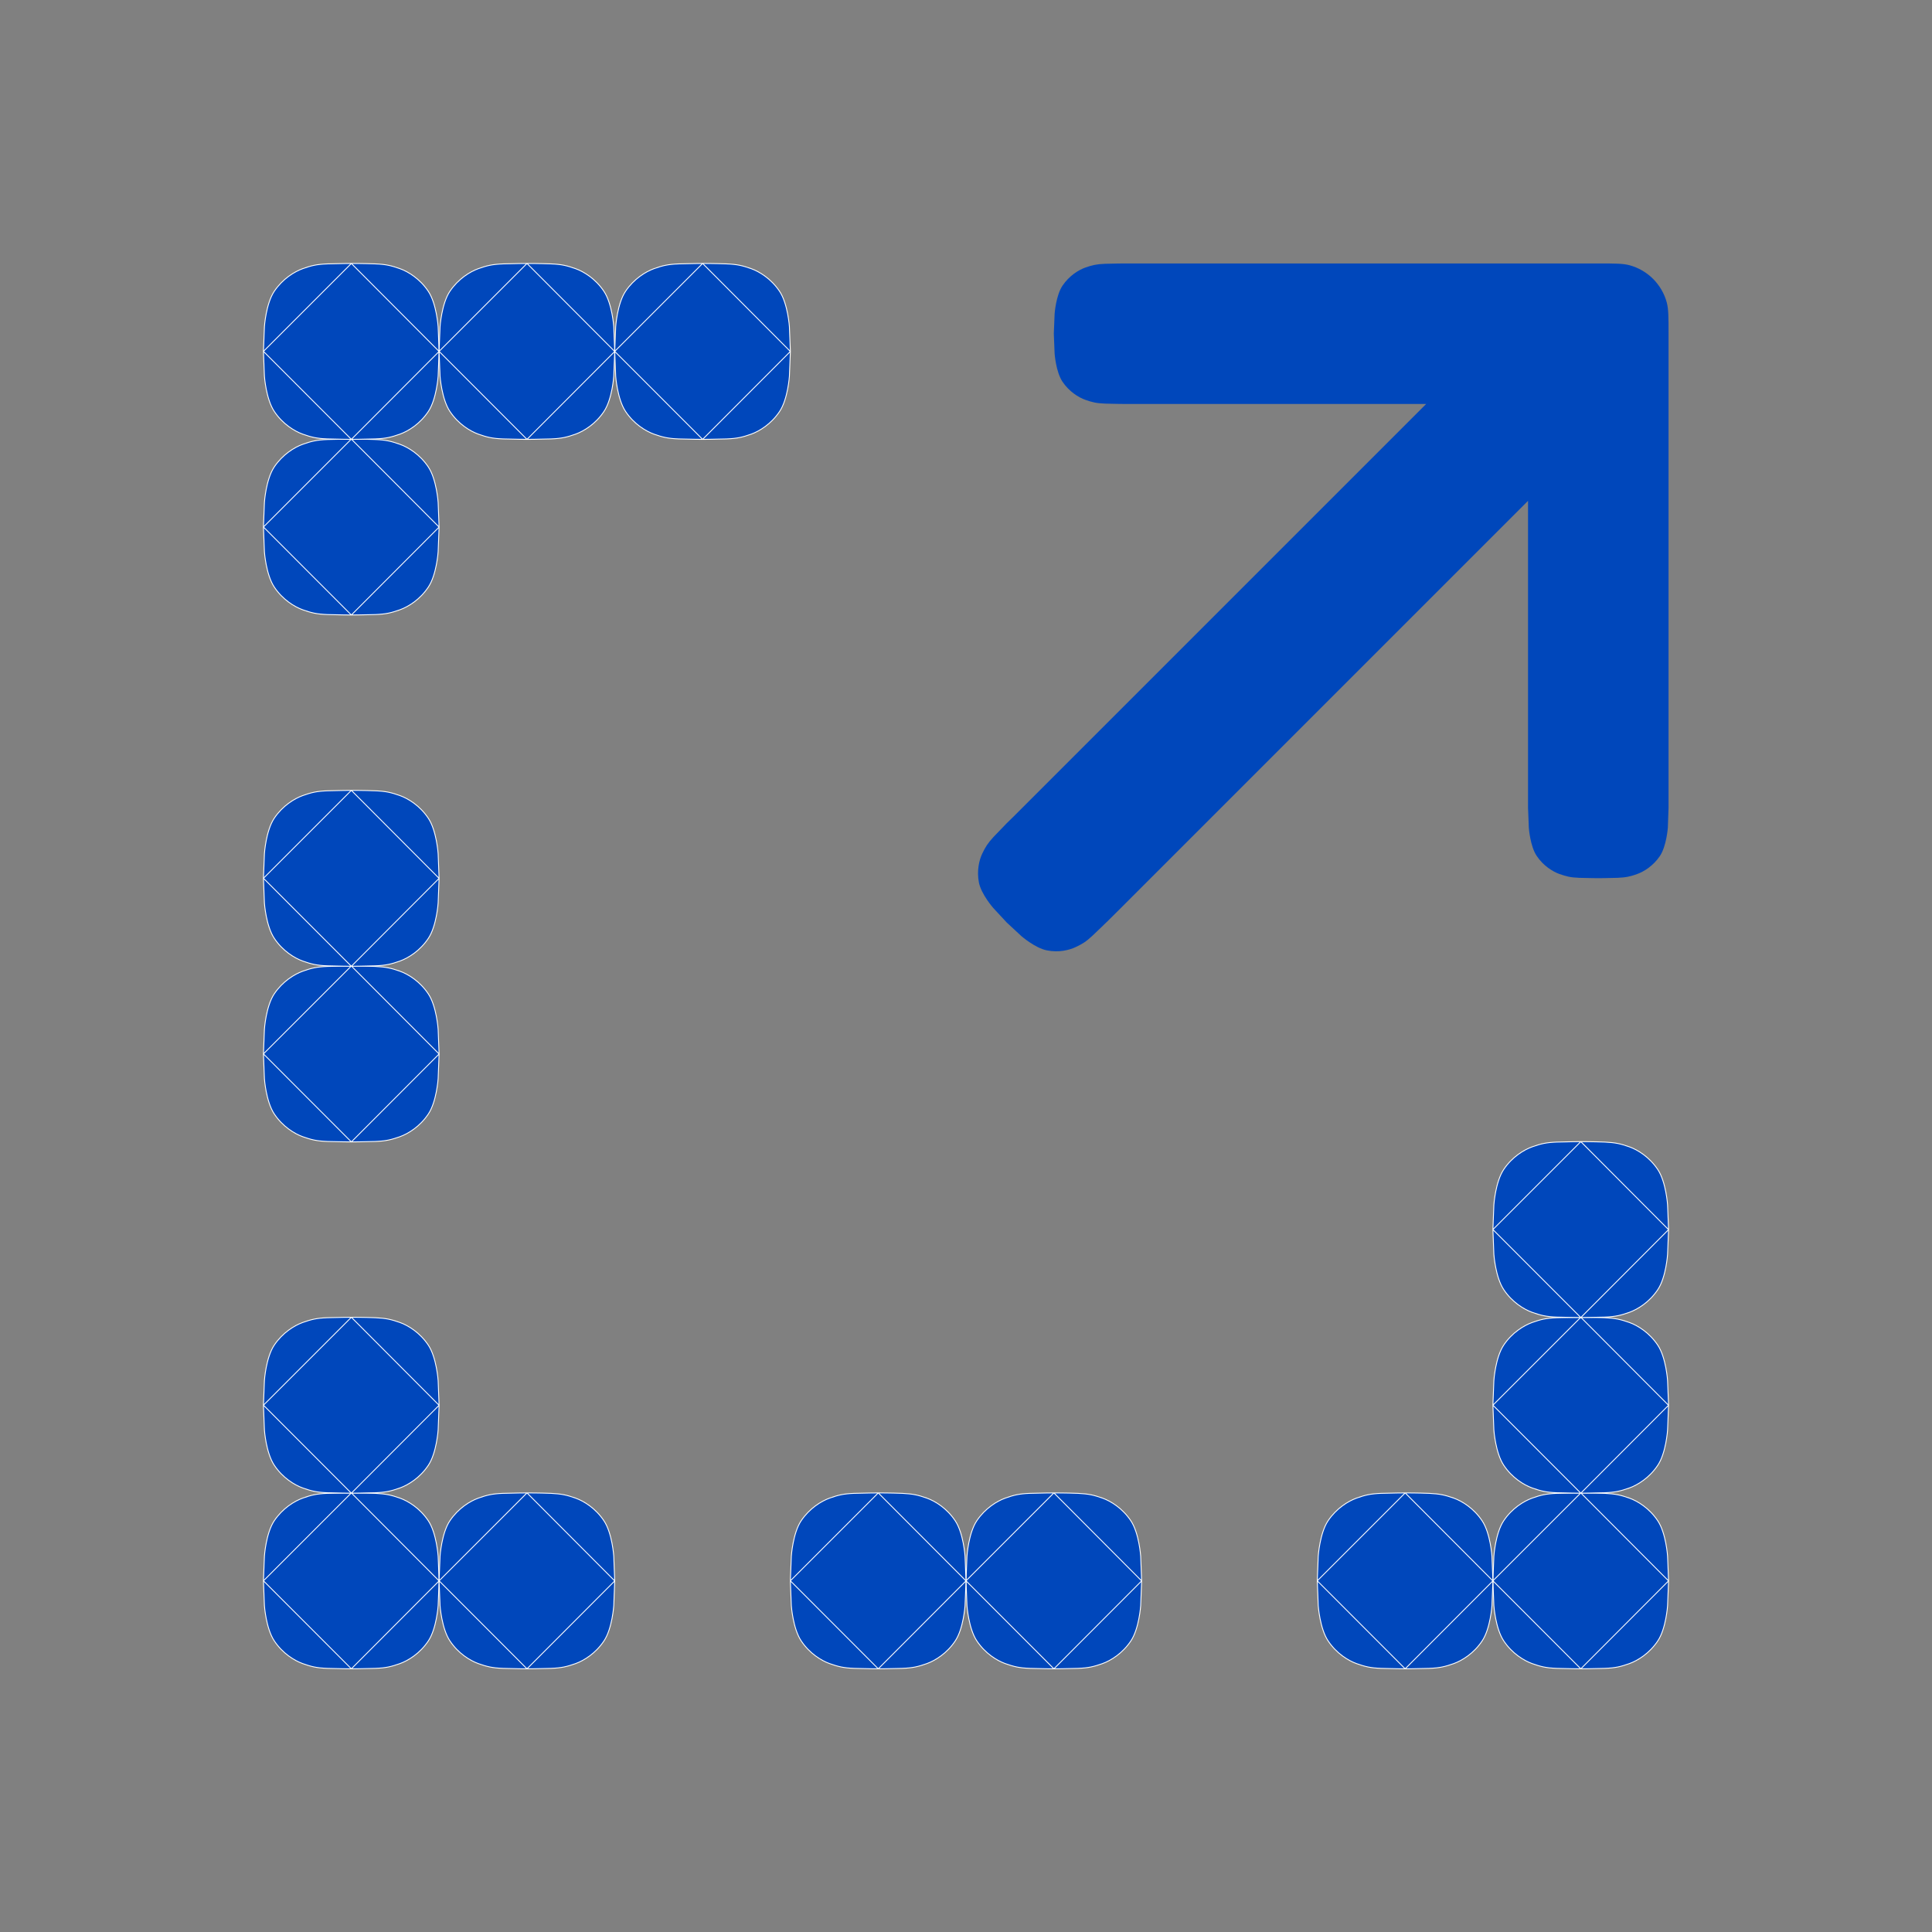 <svg width="22" height="22" viewBox="0 0 22 22" fill="none" xmlns="http://www.w3.org/2000/svg">
<rect x="0" y="0" width="22" height="22" fill="#808080" stroke="none"/>
<path fill-rule="evenodd" clip-rule="evenodd" d="M12.738 10.365L17.4 5.703V9.2V9.2H17.4L17.409 9.425C17.409 9.425 17.423 9.634 17.499 9.747C17.575 9.86 17.681 9.925 17.759 9.953C17.836 9.98 17.882 9.992 17.983 9.996C18.083 9.999 18.201 10 18.201 10C18.201 10 18.318 9.999 18.418 9.996C18.519 9.992 18.565 9.98 18.642 9.953C18.72 9.925 18.826 9.86 18.902 9.747C18.977 9.634 18.992 9.425 18.992 9.425L19 9.2V9.2V3.833L19 3.8C19 3.614 19 3.521 18.98 3.445C18.924 3.238 18.762 3.076 18.555 3.02C18.479 3 18.386 3 18.2 3H18.2H12.8H12.8V3C12.792 3 12.68 3.001 12.582 3.004C12.482 3.008 12.436 3.02 12.358 3.047C12.281 3.075 12.175 3.14 12.099 3.253C12.023 3.366 12.009 3.575 12.009 3.575L12 3.8L12.009 4.025C12.009 4.025 12.023 4.234 12.099 4.347C12.175 4.46 12.281 4.525 12.359 4.553C12.436 4.58 12.482 4.592 12.583 4.596C12.68 4.599 12.792 4.6 12.8 4.6V4.6H12.8L16.24 4.6L11.606 9.234L11.544 9.296C11.499 9.339 11.464 9.374 11.464 9.374C11.464 9.374 11.382 9.458 11.313 9.531C11.245 9.605 11.221 9.646 11.185 9.72C11.15 9.794 11.121 9.915 11.147 10.049C11.173 10.183 11.311 10.34 11.311 10.34L11.464 10.505L11.63 10.659C11.63 10.659 11.787 10.796 11.921 10.822C12.055 10.849 12.175 10.82 12.25 10.784C12.324 10.749 12.365 10.725 12.439 10.656C12.512 10.588 12.596 10.505 12.596 10.505L12.607 10.495C12.643 10.46 12.685 10.418 12.738 10.365L12.738 10.365Z" fill="#0047BB"/>
<path d="M5 18.002L4.989 17.72C4.989 17.72 4.972 17.459 4.877 17.317C4.782 17.175 4.649 17.093 4.553 17.059C4.456 17.025 4.398 17.011 4.273 17.005C4.147 17 4.001 17 4.001 17L5 18.002ZM4.001 19.003C4.001 19.003 3.854 19.002 3.728 18.998C3.603 18.993 3.545 18.978 3.448 18.944C3.351 18.909 3.219 18.828 3.124 18.686C3.029 18.545 3.011 18.284 3.011 18.284L3 18.001L4.001 17C4.001 17 3.854 17.001 3.728 17.005C3.602 17.01 3.545 17.025 3.448 17.059C3.351 17.094 3.219 17.175 3.123 17.317C3.028 17.459 3.011 17.72 3.011 17.72L3 18.001L4.001 19.003ZM4.001 19.003C4.001 19.003 4.147 19.002 4.273 18.998C4.398 18.993 4.456 18.978 4.553 18.944C4.65 18.909 4.782 18.828 4.877 18.686C4.972 18.545 4.989 18.284 4.989 18.284L5 18.002L4.001 19.003ZM4.001 17L3 18.001L4.001 19.003L5 18.002L4.001 17Z" fill="#0047BB"/>
<path d="M3 18.001L3.011 18.284C3.011 18.284 3.029 18.545 3.124 18.686C3.219 18.828 3.351 18.909 3.448 18.944C3.545 18.978 3.603 18.993 3.728 18.998C3.854 19.002 4.001 19.003 4.001 19.003M3 18.001L4.001 17M3 18.001L3.011 17.72C3.011 17.72 3.028 17.459 3.123 17.317C3.219 17.175 3.351 17.094 3.448 17.059C3.545 17.025 3.602 17.01 3.728 17.005C3.854 17.001 4.001 17 4.001 17M3 18.001L4.001 19.003M5 18.002L4.989 17.72C4.989 17.72 4.972 17.459 4.877 17.317C4.782 17.175 4.649 17.093 4.553 17.059C4.456 17.025 4.398 17.011 4.273 17.005C4.147 17 4.001 17 4.001 17M5 18.002L4.001 17M5 18.002L4.989 18.284C4.989 18.284 4.972 18.545 4.877 18.686C4.782 18.828 4.65 18.909 4.553 18.944C4.456 18.978 4.398 18.993 4.273 18.998C4.147 19.002 4.001 19.003 4.001 19.003M5 18.002L4.001 19.003" stroke="white" stroke-width="0.01" stroke-miterlimit="10"/>
<path d="M7 18.002L6.989 17.72C6.989 17.72 6.972 17.459 6.877 17.317C6.782 17.175 6.649 17.093 6.553 17.059C6.456 17.025 6.398 17.011 6.273 17.005C6.147 17 6.001 17 6.001 17L7 18.002ZM6.001 19.003C6.001 19.003 5.854 19.002 5.728 18.998C5.603 18.993 5.545 18.978 5.448 18.944C5.351 18.909 5.219 18.828 5.124 18.686C5.029 18.545 5.011 18.284 5.011 18.284L5 18.001L6.001 17C6.001 17 5.854 17.001 5.728 17.005C5.602 17.01 5.545 17.025 5.448 17.059C5.351 17.094 5.219 17.175 5.123 17.317C5.028 17.459 5.011 17.72 5.011 17.72L5 18.001L6.001 19.003ZM6.001 19.003C6.001 19.003 6.147 19.002 6.273 18.998C6.398 18.993 6.456 18.978 6.553 18.944C6.65 18.909 6.782 18.828 6.877 18.686C6.972 18.545 6.989 18.284 6.989 18.284L7 18.002L6.001 19.003ZM6.001 17L5 18.001L6.001 19.003L7 18.002L6.001 17Z" fill="#0047BB"/>
<path d="M5 18.001L5.011 18.284C5.011 18.284 5.029 18.545 5.124 18.686C5.219 18.828 5.351 18.909 5.448 18.944C5.545 18.978 5.603 18.993 5.728 18.998C5.854 19.002 6.001 19.003 6.001 19.003M5 18.001L6.001 17M5 18.001L5.011 17.72C5.011 17.72 5.028 17.459 5.123 17.317C5.219 17.175 5.351 17.094 5.448 17.059C5.545 17.025 5.602 17.01 5.728 17.005C5.854 17.001 6.001 17 6.001 17M5 18.001L6.001 19.003M7 18.002L6.989 17.72C6.989 17.72 6.972 17.459 6.877 17.317C6.782 17.175 6.649 17.093 6.553 17.059C6.456 17.025 6.398 17.011 6.273 17.005C6.147 17 6.001 17 6.001 17M7 18.002L6.001 17M7 18.002L6.989 18.284C6.989 18.284 6.972 18.545 6.877 18.686C6.782 18.828 6.65 18.909 6.553 18.944C6.456 18.978 6.398 18.993 6.273 18.998C6.147 19.002 6.001 19.003 6.001 19.003M7 18.002L6.001 19.003" stroke="white" stroke-width="0.01" stroke-miterlimit="10"/>
<path d="M19 18.002L18.989 17.72C18.989 17.72 18.972 17.459 18.877 17.317C18.782 17.175 18.649 17.093 18.553 17.059C18.456 17.025 18.398 17.011 18.273 17.005C18.147 17 18.001 17 18.001 17L19 18.002ZM18.001 19.003C18.001 19.003 17.854 19.002 17.728 18.998C17.603 18.993 17.545 18.978 17.448 18.944C17.351 18.909 17.219 18.828 17.124 18.686C17.029 18.545 17.011 18.284 17.011 18.284L17 18.001L18.001 17C18.001 17 17.854 17.001 17.728 17.005C17.602 17.01 17.545 17.025 17.448 17.059C17.351 17.094 17.218 17.175 17.123 17.317C17.028 17.459 17.011 17.72 17.011 17.72L17 18.001L18.001 19.003ZM18.001 19.003C18.001 19.003 18.147 19.002 18.273 18.998C18.398 18.993 18.456 18.978 18.553 18.944C18.65 18.909 18.782 18.828 18.877 18.686C18.972 18.545 18.989 18.284 18.989 18.284L19 18.002L18.001 19.003ZM18.001 17L17 18.001L18.001 19.003L19 18.002L18.001 17Z" fill="#0047BB"/>
<path d="M17 18.001L17.011 18.284C17.011 18.284 17.029 18.545 17.124 18.686C17.219 18.828 17.351 18.909 17.448 18.944C17.545 18.978 17.603 18.993 17.728 18.998C17.854 19.002 18.001 19.003 18.001 19.003M17 18.001L18.001 17M17 18.001L17.011 17.72C17.011 17.72 17.028 17.459 17.123 17.317C17.218 17.175 17.351 17.094 17.448 17.059C17.545 17.025 17.602 17.01 17.728 17.005C17.854 17.001 18.001 17 18.001 17M17 18.001L18.001 19.003M19 18.002L18.989 17.72C18.989 17.72 18.972 17.459 18.877 17.317C18.782 17.175 18.649 17.093 18.553 17.059C18.456 17.025 18.398 17.011 18.273 17.005C18.147 17 18.001 17 18.001 17M19 18.002L18.001 17M19 18.002L18.989 18.284C18.989 18.284 18.972 18.545 18.877 18.686C18.782 18.828 18.65 18.909 18.553 18.944C18.456 18.978 18.398 18.993 18.273 18.998C18.147 19.002 18.001 19.003 18.001 19.003M19 18.002L18.001 19.003" stroke="white" stroke-width="0.01" stroke-miterlimit="10"/>
<path d="M17 18.002L16.989 17.72C16.989 17.72 16.972 17.459 16.877 17.317C16.782 17.175 16.649 17.093 16.553 17.059C16.456 17.025 16.398 17.011 16.273 17.005C16.147 17 16.001 17 16.001 17L17 18.002ZM16.001 19.003C16.001 19.003 15.854 19.002 15.728 18.998C15.603 18.993 15.545 18.978 15.448 18.944C15.351 18.909 15.219 18.828 15.124 18.686C15.029 18.545 15.011 18.284 15.011 18.284L15 18.001L16.001 17C16.001 17 15.854 17.001 15.728 17.005C15.602 17.01 15.545 17.025 15.448 17.059C15.351 17.094 15.219 17.175 15.123 17.317C15.028 17.459 15.011 17.72 15.011 17.72L15 18.001L16.001 19.003ZM16.001 19.003C16.001 19.003 16.147 19.002 16.273 18.998C16.398 18.993 16.456 18.978 16.553 18.944C16.65 18.909 16.782 18.828 16.877 18.686C16.972 18.545 16.989 18.284 16.989 18.284L17 18.002L16.001 19.003ZM16.001 17L15 18.001L16.001 19.003L17 18.002L16.001 17Z" fill="#0047BB"/>
<path d="M15 18.001L15.011 18.284C15.011 18.284 15.029 18.545 15.124 18.686C15.219 18.828 15.351 18.909 15.448 18.944C15.545 18.978 15.603 18.993 15.728 18.998C15.854 19.002 16.001 19.003 16.001 19.003M15 18.001L16.001 17M15 18.001L15.011 17.72C15.011 17.72 15.028 17.459 15.123 17.317C15.219 17.175 15.351 17.094 15.448 17.059C15.545 17.025 15.602 17.01 15.728 17.005C15.854 17.001 16.001 17 16.001 17M15 18.001L16.001 19.003M17 18.002L16.989 17.72C16.989 17.72 16.972 17.459 16.877 17.317C16.782 17.175 16.649 17.093 16.553 17.059C16.456 17.025 16.398 17.011 16.273 17.005C16.147 17 16.001 17 16.001 17M17 18.002L16.001 17M17 18.002L16.989 18.284C16.989 18.284 16.972 18.545 16.877 18.686C16.782 18.828 16.65 18.909 16.553 18.944C16.456 18.978 16.398 18.993 16.273 18.998C16.147 19.002 16.001 19.003 16.001 19.003M17 18.002L16.001 19.003" stroke="white" stroke-width="0.01" stroke-miterlimit="10"/>
<path d="M19 16.002L18.989 15.72C18.989 15.72 18.972 15.459 18.877 15.317C18.782 15.175 18.649 15.093 18.553 15.059C18.456 15.025 18.398 15.011 18.273 15.005C18.147 15 18.001 15 18.001 15L19 16.002ZM18.001 17.003C18.001 17.003 17.854 17.002 17.728 16.998C17.603 16.993 17.545 16.978 17.448 16.944C17.351 16.909 17.219 16.828 17.124 16.686C17.029 16.545 17.011 16.284 17.011 16.284L17 16.001L18.001 15C18.001 15 17.854 15.001 17.728 15.005C17.602 15.01 17.545 15.025 17.448 15.059C17.351 15.094 17.218 15.175 17.123 15.317C17.028 15.459 17.011 15.72 17.011 15.72L17 16.001L18.001 17.003ZM18.001 17.003C18.001 17.003 18.147 17.002 18.273 16.998C18.398 16.993 18.456 16.978 18.553 16.944C18.65 16.909 18.782 16.828 18.877 16.686C18.972 16.545 18.989 16.284 18.989 16.284L19 16.002L18.001 17.003ZM18.001 15L17 16.001L18.001 17.003L19 16.002L18.001 15Z" fill="#0047BB"/>
<path d="M17 16.001L17.011 16.284C17.011 16.284 17.029 16.545 17.124 16.686C17.219 16.828 17.351 16.909 17.448 16.944C17.545 16.978 17.603 16.993 17.728 16.998C17.854 17.002 18.001 17.003 18.001 17.003M17 16.001L18.001 15M17 16.001L17.011 15.72C17.011 15.72 17.028 15.459 17.123 15.317C17.218 15.175 17.351 15.094 17.448 15.059C17.545 15.025 17.602 15.01 17.728 15.005C17.854 15.001 18.001 15 18.001 15M17 16.001L18.001 17.003M19 16.002L18.989 15.72C18.989 15.72 18.972 15.459 18.877 15.317C18.782 15.175 18.649 15.093 18.553 15.059C18.456 15.025 18.398 15.011 18.273 15.005C18.147 15 18.001 15 18.001 15M19 16.002L18.001 15M19 16.002L18.989 16.284C18.989 16.284 18.972 16.545 18.877 16.686C18.782 16.828 18.65 16.909 18.553 16.944C18.456 16.978 18.398 16.993 18.273 16.998C18.147 17.002 18.001 17.003 18.001 17.003M19 16.002L18.001 17.003" stroke="white" stroke-width="0.01" stroke-miterlimit="10"/>
<path d="M13 18.002L12.989 17.72C12.989 17.72 12.972 17.459 12.877 17.317C12.782 17.175 12.649 17.093 12.553 17.059C12.456 17.025 12.398 17.011 12.273 17.005C12.147 17 12.001 17 12.001 17L13 18.002ZM12.001 19.003C12.001 19.003 11.854 19.002 11.728 18.998C11.603 18.993 11.545 18.978 11.448 18.944C11.351 18.909 11.219 18.828 11.124 18.686C11.029 18.545 11.011 18.284 11.011 18.284L11 18.001L12.001 17C12.001 17 11.854 17.001 11.728 17.005C11.602 17.01 11.545 17.025 11.448 17.059C11.351 17.094 11.219 17.175 11.123 17.317C11.028 17.459 11.011 17.72 11.011 17.72L11 18.001L12.001 19.003ZM12.001 19.003C12.001 19.003 12.147 19.002 12.273 18.998C12.398 18.993 12.456 18.978 12.553 18.944C12.65 18.909 12.782 18.828 12.877 18.686C12.972 18.545 12.989 18.284 12.989 18.284L13 18.002L12.001 19.003ZM12.001 17L11 18.001L12.001 19.003L13 18.002L12.001 17Z" fill="#0047BB"/>
<path d="M11 18.001L11.011 18.284C11.011 18.284 11.029 18.545 11.124 18.686C11.219 18.828 11.351 18.909 11.448 18.944C11.545 18.978 11.603 18.993 11.728 18.998C11.854 19.002 12.001 19.003 12.001 19.003M11 18.001L12.001 17M11 18.001L11.011 17.72C11.011 17.72 11.028 17.459 11.123 17.317C11.219 17.175 11.351 17.094 11.448 17.059C11.545 17.025 11.602 17.01 11.728 17.005C11.854 17.001 12.001 17 12.001 17M11 18.001L12.001 19.003M13 18.002L12.989 17.72C12.989 17.72 12.972 17.459 12.877 17.317C12.782 17.175 12.649 17.093 12.553 17.059C12.456 17.025 12.398 17.011 12.273 17.005C12.147 17 12.001 17 12.001 17M13 18.002L12.001 17M13 18.002L12.989 18.284C12.989 18.284 12.972 18.545 12.877 18.686C12.782 18.828 12.65 18.909 12.553 18.944C12.456 18.978 12.398 18.993 12.273 18.998C12.147 19.002 12.001 19.003 12.001 19.003M13 18.002L12.001 19.003" stroke="white" stroke-width="0.01" stroke-miterlimit="10"/>
<path d="M11 18.002L10.989 17.72C10.989 17.72 10.972 17.459 10.877 17.317C10.782 17.175 10.649 17.093 10.553 17.059C10.456 17.025 10.398 17.011 10.273 17.005C10.147 17 10.001 17 10.001 17L11 18.002ZM10.001 19.003C10.001 19.003 9.854 19.002 9.728 18.998C9.603 18.993 9.545 18.978 9.448 18.944C9.351 18.909 9.219 18.828 9.124 18.686C9.029 18.545 9.011 18.284 9.011 18.284L9 18.001L10.001 17C10.001 17 9.854 17.001 9.728 17.005C9.602 17.01 9.545 17.025 9.448 17.059C9.351 17.094 9.219 17.175 9.123 17.317C9.028 17.459 9.011 17.72 9.011 17.72L9 18.001L10.001 19.003ZM10.001 19.003C10.001 19.003 10.147 19.002 10.273 18.998C10.398 18.993 10.456 18.978 10.553 18.944C10.65 18.909 10.782 18.828 10.877 18.686C10.972 18.545 10.989 18.284 10.989 18.284L11 18.002L10.001 19.003ZM10.001 17L9 18.001L10.001 19.003L11 18.002L10.001 17Z" fill="#0047BB"/>
<path d="M9 18.001L9.011 18.284C9.011 18.284 9.029 18.545 9.124 18.686C9.219 18.828 9.351 18.909 9.448 18.944C9.545 18.978 9.603 18.993 9.728 18.998C9.854 19.002 10.001 19.003 10.001 19.003M9 18.001L10.001 17M9 18.001L9.011 17.72C9.011 17.72 9.028 17.459 9.123 17.317C9.219 17.175 9.351 17.094 9.448 17.059C9.545 17.025 9.602 17.01 9.728 17.005C9.854 17.001 10.001 17 10.001 17M9 18.001L10.001 19.003M11 18.002L10.989 17.72C10.989 17.72 10.972 17.459 10.877 17.317C10.782 17.175 10.649 17.093 10.553 17.059C10.456 17.025 10.398 17.011 10.273 17.005C10.147 17 10.001 17 10.001 17M11 18.002L10.001 17M11 18.002L10.989 18.284C10.989 18.284 10.972 18.545 10.877 18.686C10.782 18.828 10.65 18.909 10.553 18.944C10.456 18.978 10.398 18.993 10.273 18.998C10.147 19.002 10.001 19.003 10.001 19.003M11 18.002L10.001 19.003" stroke="white" stroke-width="0.01" stroke-miterlimit="10"/>
<path d="M5 16.002L4.989 15.72C4.989 15.72 4.972 15.459 4.877 15.317C4.782 15.175 4.649 15.093 4.553 15.059C4.456 15.025 4.398 15.011 4.273 15.005C4.147 15 4.001 15 4.001 15L5 16.002ZM4.001 17.003C4.001 17.003 3.854 17.002 3.728 16.998C3.603 16.993 3.545 16.978 3.448 16.944C3.351 16.909 3.219 16.828 3.124 16.686C3.029 16.545 3.011 16.284 3.011 16.284L3 16.001L4.001 15C4.001 15 3.854 15.001 3.728 15.005C3.602 15.01 3.545 15.025 3.448 15.059C3.351 15.094 3.219 15.175 3.123 15.317C3.028 15.459 3.011 15.72 3.011 15.72L3 16.001L4.001 17.003ZM4.001 17.003C4.001 17.003 4.147 17.002 4.273 16.998C4.398 16.993 4.456 16.978 4.553 16.944C4.65 16.909 4.782 16.828 4.877 16.686C4.972 16.545 4.989 16.284 4.989 16.284L5 16.002L4.001 17.003ZM4.001 15L3 16.001L4.001 17.003L5 16.002L4.001 15Z" fill="#0047BB"/>
<path d="M3 16.001L3.011 16.284C3.011 16.284 3.029 16.545 3.124 16.686C3.219 16.828 3.351 16.909 3.448 16.944C3.545 16.978 3.603 16.993 3.728 16.998C3.854 17.002 4.001 17.003 4.001 17.003M3 16.001L4.001 15M3 16.001L3.011 15.72C3.011 15.72 3.028 15.459 3.123 15.317C3.219 15.175 3.351 15.094 3.448 15.059C3.545 15.025 3.602 15.01 3.728 15.005C3.854 15.001 4.001 15 4.001 15M3 16.001L4.001 17.003M5 16.002L4.989 15.72C4.989 15.72 4.972 15.459 4.877 15.317C4.782 15.175 4.649 15.093 4.553 15.059C4.456 15.025 4.398 15.011 4.273 15.005C4.147 15 4.001 15 4.001 15M5 16.002L4.001 15M5 16.002L4.989 16.284C4.989 16.284 4.972 16.545 4.877 16.686C4.782 16.828 4.65 16.909 4.553 16.944C4.456 16.978 4.398 16.993 4.273 16.998C4.147 17.002 4.001 17.003 4.001 17.003M5 16.002L4.001 17.003" stroke="white" stroke-width="0.01" stroke-miterlimit="10"/>
<path d="M5 12.002L4.989 11.72C4.989 11.72 4.972 11.459 4.877 11.317C4.782 11.175 4.649 11.093 4.553 11.059C4.456 11.025 4.398 11.011 4.273 11.005C4.147 11 4.001 11 4.001 11L5 12.002ZM4.001 13.003C4.001 13.003 3.854 13.002 3.728 12.998C3.603 12.993 3.545 12.978 3.448 12.944C3.351 12.909 3.219 12.828 3.124 12.686C3.029 12.545 3.011 12.284 3.011 12.284L3 12.001L4.001 11C4.001 11 3.854 11.001 3.728 11.005C3.602 11.01 3.545 11.025 3.448 11.059C3.351 11.094 3.219 11.175 3.123 11.317C3.028 11.459 3.011 11.72 3.011 11.72L3 12.001L4.001 13.003ZM4.001 13.003C4.001 13.003 4.147 13.002 4.273 12.998C4.398 12.993 4.456 12.978 4.553 12.944C4.65 12.909 4.782 12.828 4.877 12.686C4.972 12.545 4.989 12.284 4.989 12.284L5 12.002L4.001 13.003ZM4.001 11L3 12.001L4.001 13.003L5 12.002L4.001 11Z" fill="#0047BB"/>
<path d="M3 12.001L3.011 12.284C3.011 12.284 3.029 12.545 3.124 12.686C3.219 12.828 3.351 12.909 3.448 12.944C3.545 12.978 3.603 12.993 3.728 12.998C3.854 13.002 4.001 13.003 4.001 13.003M3 12.001L4.001 11M3 12.001L3.011 11.72C3.011 11.72 3.028 11.459 3.123 11.317C3.219 11.175 3.351 11.094 3.448 11.059C3.545 11.025 3.602 11.01 3.728 11.005C3.854 11.001 4.001 11 4.001 11M3 12.001L4.001 13.003M5 12.002L4.989 11.72C4.989 11.72 4.972 11.459 4.877 11.317C4.782 11.175 4.649 11.093 4.553 11.059C4.456 11.025 4.398 11.011 4.273 11.005C4.147 11 4.001 11 4.001 11M5 12.002L4.001 11M5 12.002L4.989 12.284C4.989 12.284 4.972 12.545 4.877 12.686C4.782 12.828 4.65 12.909 4.553 12.944C4.456 12.978 4.398 12.993 4.273 12.998C4.147 13.002 4.001 13.003 4.001 13.003M5 12.002L4.001 13.003" stroke="white" stroke-width="0.01" stroke-miterlimit="10"/>
<path d="M5 10.002L4.989 9.72C4.989 9.72 4.972 9.459 4.877 9.317C4.782 9.175 4.649 9.093 4.553 9.059C4.456 9.025 4.398 9.01 4.273 9.005C4.147 9 4.001 9 4.001 9L5 10.002ZM4.001 11.003C4.001 11.003 3.854 11.002 3.728 10.998C3.603 10.993 3.545 10.978 3.448 10.944C3.351 10.909 3.219 10.828 3.124 10.686C3.029 10.545 3.011 10.284 3.011 10.284L3 10.001L4.001 9C4.001 9 3.854 9.001 3.728 9.005C3.602 9.01 3.545 9.025 3.448 9.059C3.351 9.094 3.219 9.175 3.123 9.317C3.028 9.459 3.011 9.72 3.011 9.72L3 10.001L4.001 11.003ZM4.001 11.003C4.001 11.003 4.147 11.002 4.273 10.998C4.398 10.993 4.456 10.978 4.553 10.944C4.65 10.909 4.782 10.828 4.877 10.686C4.972 10.545 4.989 10.284 4.989 10.284L5 10.002L4.001 11.003ZM4.001 9L3 10.001L4.001 11.003L5 10.002L4.001 9Z" fill="#0047BB"/>
<path d="M3 10.001L3.011 10.284C3.011 10.284 3.029 10.545 3.124 10.686C3.219 10.828 3.351 10.909 3.448 10.944C3.545 10.978 3.603 10.993 3.728 10.998C3.854 11.002 4.001 11.003 4.001 11.003M3 10.001L4.001 9M3 10.001L3.011 9.72C3.011 9.72 3.028 9.459 3.123 9.317C3.219 9.175 3.351 9.094 3.448 9.059C3.545 9.025 3.602 9.01 3.728 9.005C3.854 9.001 4.001 9 4.001 9M3 10.001L4.001 11.003M5 10.002L4.989 9.72C4.989 9.72 4.972 9.459 4.877 9.317C4.782 9.175 4.649 9.093 4.553 9.059C4.456 9.025 4.398 9.01 4.273 9.005C4.147 9 4.001 9 4.001 9M5 10.002L4.001 9M5 10.002L4.989 10.284C4.989 10.284 4.972 10.545 4.877 10.686C4.782 10.828 4.65 10.909 4.553 10.944C4.456 10.978 4.398 10.993 4.273 10.998C4.147 11.002 4.001 11.003 4.001 11.003M5 10.002L4.001 11.003" stroke="white" stroke-width="0.01" stroke-miterlimit="10"/>
<path d="M5 6.002L4.989 5.72C4.989 5.72 4.972 5.459 4.877 5.317C4.782 5.175 4.649 5.093 4.553 5.059C4.456 5.025 4.398 5.01 4.273 5.005C4.147 5 4.001 5 4.001 5L5 6.002ZM4.001 7.003C4.001 7.003 3.854 7.002 3.728 6.998C3.603 6.993 3.545 6.978 3.448 6.944C3.351 6.909 3.219 6.828 3.124 6.686C3.029 6.545 3.011 6.284 3.011 6.284L3 6.001L4.001 5C4.001 5 3.854 5.001 3.728 5.005C3.602 5.01 3.545 5.025 3.448 5.059C3.351 5.094 3.219 5.175 3.123 5.317C3.028 5.459 3.011 5.72 3.011 5.72L3 6.001L4.001 7.003ZM4.001 7.003C4.001 7.003 4.147 7.002 4.273 6.998C4.398 6.993 4.456 6.978 4.553 6.944C4.65 6.909 4.782 6.828 4.877 6.686C4.972 6.545 4.989 6.284 4.989 6.284L5 6.002L4.001 7.003ZM4.001 5L3 6.001L4.001 7.003L5 6.002L4.001 5Z" fill="#0047BB"/>
<path d="M3 6.001L3.011 6.284C3.011 6.284 3.029 6.545 3.124 6.686C3.219 6.828 3.351 6.909 3.448 6.944C3.545 6.978 3.603 6.993 3.728 6.998C3.854 7.002 4.001 7.003 4.001 7.003M3 6.001L4.001 5M3 6.001L3.011 5.72C3.011 5.72 3.028 5.459 3.123 5.317C3.219 5.175 3.351 5.094 3.448 5.059C3.545 5.025 3.602 5.01 3.728 5.005C3.854 5.001 4.001 5 4.001 5M3 6.001L4.001 7.003M5 6.002L4.989 5.72C4.989 5.72 4.972 5.459 4.877 5.317C4.782 5.175 4.649 5.093 4.553 5.059C4.456 5.025 4.398 5.01 4.273 5.005C4.147 5 4.001 5 4.001 5M5 6.002L4.001 5M5 6.002L4.989 6.284C4.989 6.284 4.972 6.545 4.877 6.686C4.782 6.828 4.65 6.909 4.553 6.944C4.456 6.978 4.398 6.993 4.273 6.998C4.147 7.002 4.001 7.003 4.001 7.003M5 6.002L4.001 7.003" stroke="white" stroke-width="0.01" stroke-miterlimit="10"/>
<path d="M5 4.002L4.989 3.72C4.989 3.72 4.972 3.459 4.877 3.317C4.782 3.175 4.649 3.093 4.553 3.059C4.456 3.025 4.398 3.01 4.273 3.005C4.147 3 4.001 3 4.001 3L5 4.002ZM4.001 5.003C4.001 5.003 3.854 5.002 3.728 4.998C3.603 4.993 3.545 4.978 3.448 4.944C3.351 4.909 3.219 4.828 3.124 4.686C3.029 4.545 3.011 4.284 3.011 4.284L3 4.001L4.001 3C4.001 3 3.854 3.001 3.728 3.005C3.602 3.01 3.545 3.025 3.448 3.059C3.351 3.094 3.219 3.175 3.123 3.317C3.028 3.459 3.011 3.72 3.011 3.72L3 4.001L4.001 5.003ZM4.001 5.003C4.001 5.003 4.147 5.002 4.273 4.998C4.398 4.993 4.456 4.978 4.553 4.944C4.65 4.909 4.782 4.828 4.877 4.686C4.972 4.545 4.989 4.284 4.989 4.284L5 4.002L4.001 5.003ZM4.001 3L3 4.001L4.001 5.003L5 4.002L4.001 3Z" fill="#0047BB"/>
<path d="M3 4.001L3.011 4.284C3.011 4.284 3.029 4.545 3.124 4.686C3.219 4.828 3.351 4.909 3.448 4.944C3.545 4.978 3.603 4.993 3.728 4.998C3.854 5.002 4.001 5.003 4.001 5.003M3 4.001L4.001 3M3 4.001L3.011 3.72C3.011 3.72 3.028 3.459 3.123 3.317C3.219 3.175 3.351 3.094 3.448 3.059C3.545 3.025 3.602 3.01 3.728 3.005C3.854 3.001 4.001 3 4.001 3M3 4.001L4.001 5.003M5 4.002L4.989 3.72C4.989 3.72 4.972 3.459 4.877 3.317C4.782 3.175 4.649 3.093 4.553 3.059C4.456 3.025 4.398 3.01 4.273 3.005C4.147 3 4.001 3 4.001 3M5 4.002L4.001 3M5 4.002L4.989 4.284C4.989 4.284 4.972 4.545 4.877 4.686C4.782 4.828 4.65 4.909 4.553 4.944C4.456 4.978 4.398 4.993 4.273 4.998C4.147 5.002 4.001 5.003 4.001 5.003M5 4.002L4.001 5.003" stroke="white" stroke-width="0.01" stroke-miterlimit="10"/>
<path d="M7 4.002L6.989 3.72C6.989 3.72 6.972 3.459 6.877 3.317C6.782 3.175 6.649 3.093 6.553 3.059C6.456 3.025 6.398 3.01 6.273 3.005C6.147 3 6.001 3 6.001 3L7 4.002ZM6.001 5.003C6.001 5.003 5.854 5.002 5.728 4.998C5.603 4.993 5.545 4.978 5.448 4.944C5.351 4.909 5.219 4.828 5.124 4.686C5.029 4.545 5.011 4.284 5.011 4.284L5 4.001L6.001 3C6.001 3 5.854 3.001 5.728 3.005C5.602 3.01 5.545 3.025 5.448 3.059C5.351 3.094 5.219 3.175 5.123 3.317C5.028 3.459 5.011 3.72 5.011 3.72L5 4.001L6.001 5.003ZM6.001 5.003C6.001 5.003 6.147 5.002 6.273 4.998C6.398 4.993 6.456 4.978 6.553 4.944C6.65 4.909 6.782 4.828 6.877 4.686C6.972 4.545 6.989 4.284 6.989 4.284L7 4.002L6.001 5.003ZM6.001 3L5 4.001L6.001 5.003L7 4.002L6.001 3Z" fill="#0047BB"/>
<path d="M5 4.001L5.011 4.284C5.011 4.284 5.029 4.545 5.124 4.686C5.219 4.828 5.351 4.909 5.448 4.944C5.545 4.978 5.603 4.993 5.728 4.998C5.854 5.002 6.001 5.003 6.001 5.003M5 4.001L6.001 3M5 4.001L5.011 3.72C5.011 3.72 5.028 3.459 5.123 3.317C5.219 3.175 5.351 3.094 5.448 3.059C5.545 3.025 5.602 3.01 5.728 3.005C5.854 3.001 6.001 3 6.001 3M5 4.001L6.001 5.003M7 4.002L6.989 3.72C6.989 3.72 6.972 3.459 6.877 3.317C6.782 3.175 6.649 3.093 6.553 3.059C6.456 3.025 6.398 3.01 6.273 3.005C6.147 3 6.001 3 6.001 3M7 4.002L6.001 3M7 4.002L6.989 4.284C6.989 4.284 6.972 4.545 6.877 4.686C6.782 4.828 6.65 4.909 6.553 4.944C6.456 4.978 6.398 4.993 6.273 4.998C6.147 5.002 6.001 5.003 6.001 5.003M7 4.002L6.001 5.003" stroke="white" stroke-width="0.01" stroke-miterlimit="10"/>
<path d="M9 4.002L8.989 3.72C8.989 3.72 8.972 3.459 8.877 3.317C8.782 3.175 8.649 3.093 8.553 3.059C8.456 3.025 8.398 3.01 8.273 3.005C8.147 3 8.001 3 8.001 3L9 4.002ZM8.001 5.003C8.001 5.003 7.854 5.002 7.728 4.998C7.603 4.993 7.545 4.978 7.448 4.944C7.351 4.909 7.219 4.828 7.124 4.686C7.029 4.545 7.011 4.284 7.011 4.284L7 4.001L8.001 3C8.001 3 7.854 3.001 7.728 3.005C7.602 3.01 7.545 3.025 7.448 3.059C7.351 3.094 7.219 3.175 7.123 3.317C7.028 3.459 7.011 3.72 7.011 3.72L7 4.001L8.001 5.003ZM8.001 5.003C8.001 5.003 8.147 5.002 8.273 4.998C8.398 4.993 8.456 4.978 8.553 4.944C8.65 4.909 8.782 4.828 8.877 4.686C8.972 4.545 8.989 4.284 8.989 4.284L9 4.002L8.001 5.003ZM8.001 3L7 4.001L8.001 5.003L9 4.002L8.001 3Z" fill="#0047BB"/>
<path d="M7 4.001L7.011 4.284C7.011 4.284 7.029 4.545 7.124 4.686C7.219 4.828 7.351 4.909 7.448 4.944C7.545 4.978 7.603 4.993 7.728 4.998C7.854 5.002 8.001 5.003 8.001 5.003M7 4.001L8.001 3M7 4.001L7.011 3.72C7.011 3.72 7.028 3.459 7.123 3.317C7.219 3.175 7.351 3.094 7.448 3.059C7.545 3.025 7.602 3.01 7.728 3.005C7.854 3.001 8.001 3 8.001 3M7 4.001L8.001 5.003M9 4.002L8.989 3.72C8.989 3.72 8.972 3.459 8.877 3.317C8.782 3.175 8.649 3.093 8.553 3.059C8.456 3.025 8.398 3.01 8.273 3.005C8.147 3 8.001 3 8.001 3M9 4.002L8.001 3M9 4.002L8.989 4.284C8.989 4.284 8.972 4.545 8.877 4.686C8.782 4.828 8.65 4.909 8.553 4.944C8.456 4.978 8.398 4.993 8.273 4.998C8.147 5.002 8.001 5.003 8.001 5.003M9 4.002L8.001 5.003" stroke="white" stroke-width="0.01" stroke-miterlimit="10"/>
<path d="M19 14.002L18.989 13.72C18.989 13.72 18.972 13.459 18.877 13.317C18.782 13.175 18.649 13.093 18.553 13.059C18.456 13.025 18.398 13.011 18.273 13.005C18.147 13 18.001 13 18.001 13L19 14.002ZM18.001 15.003C18.001 15.003 17.854 15.002 17.728 14.998C17.603 14.993 17.545 14.978 17.448 14.944C17.351 14.909 17.219 14.828 17.124 14.686C17.029 14.545 17.011 14.284 17.011 14.284L17 14.001L18.001 13C18.001 13 17.854 13.001 17.728 13.005C17.602 13.01 17.545 13.025 17.448 13.059C17.351 13.094 17.218 13.175 17.123 13.317C17.028 13.459 17.011 13.72 17.011 13.72L17 14.001L18.001 15.003ZM18.001 15.003C18.001 15.003 18.147 15.002 18.273 14.998C18.398 14.993 18.456 14.978 18.553 14.944C18.65 14.909 18.782 14.828 18.877 14.686C18.972 14.545 18.989 14.284 18.989 14.284L19 14.002L18.001 15.003ZM18.001 13L17 14.001L18.001 15.003L19 14.002L18.001 13Z" fill="#0047BB"/>
<path d="M17 14.001L17.011 14.284C17.011 14.284 17.029 14.545 17.124 14.686C17.219 14.828 17.351 14.909 17.448 14.944C17.545 14.978 17.603 14.993 17.728 14.998C17.854 15.002 18.001 15.003 18.001 15.003M17 14.001L18.001 13M17 14.001L17.011 13.72C17.011 13.72 17.028 13.459 17.123 13.317C17.218 13.175 17.351 13.094 17.448 13.059C17.545 13.025 17.602 13.01 17.728 13.005C17.854 13.001 18.001 13 18.001 13M17 14.001L18.001 15.003M19 14.002L18.989 13.72C18.989 13.72 18.972 13.459 18.877 13.317C18.782 13.175 18.649 13.093 18.553 13.059C18.456 13.025 18.398 13.011 18.273 13.005C18.147 13 18.001 13 18.001 13M19 14.002L18.001 13M19 14.002L18.989 14.284C18.989 14.284 18.972 14.545 18.877 14.686C18.782 14.828 18.65 14.909 18.553 14.944C18.456 14.978 18.398 14.993 18.273 14.998C18.147 15.002 18.001 15.003 18.001 15.003M19 14.002L18.001 15.003" stroke="white" stroke-width="0.01" stroke-miterlimit="10"/>
</svg>
